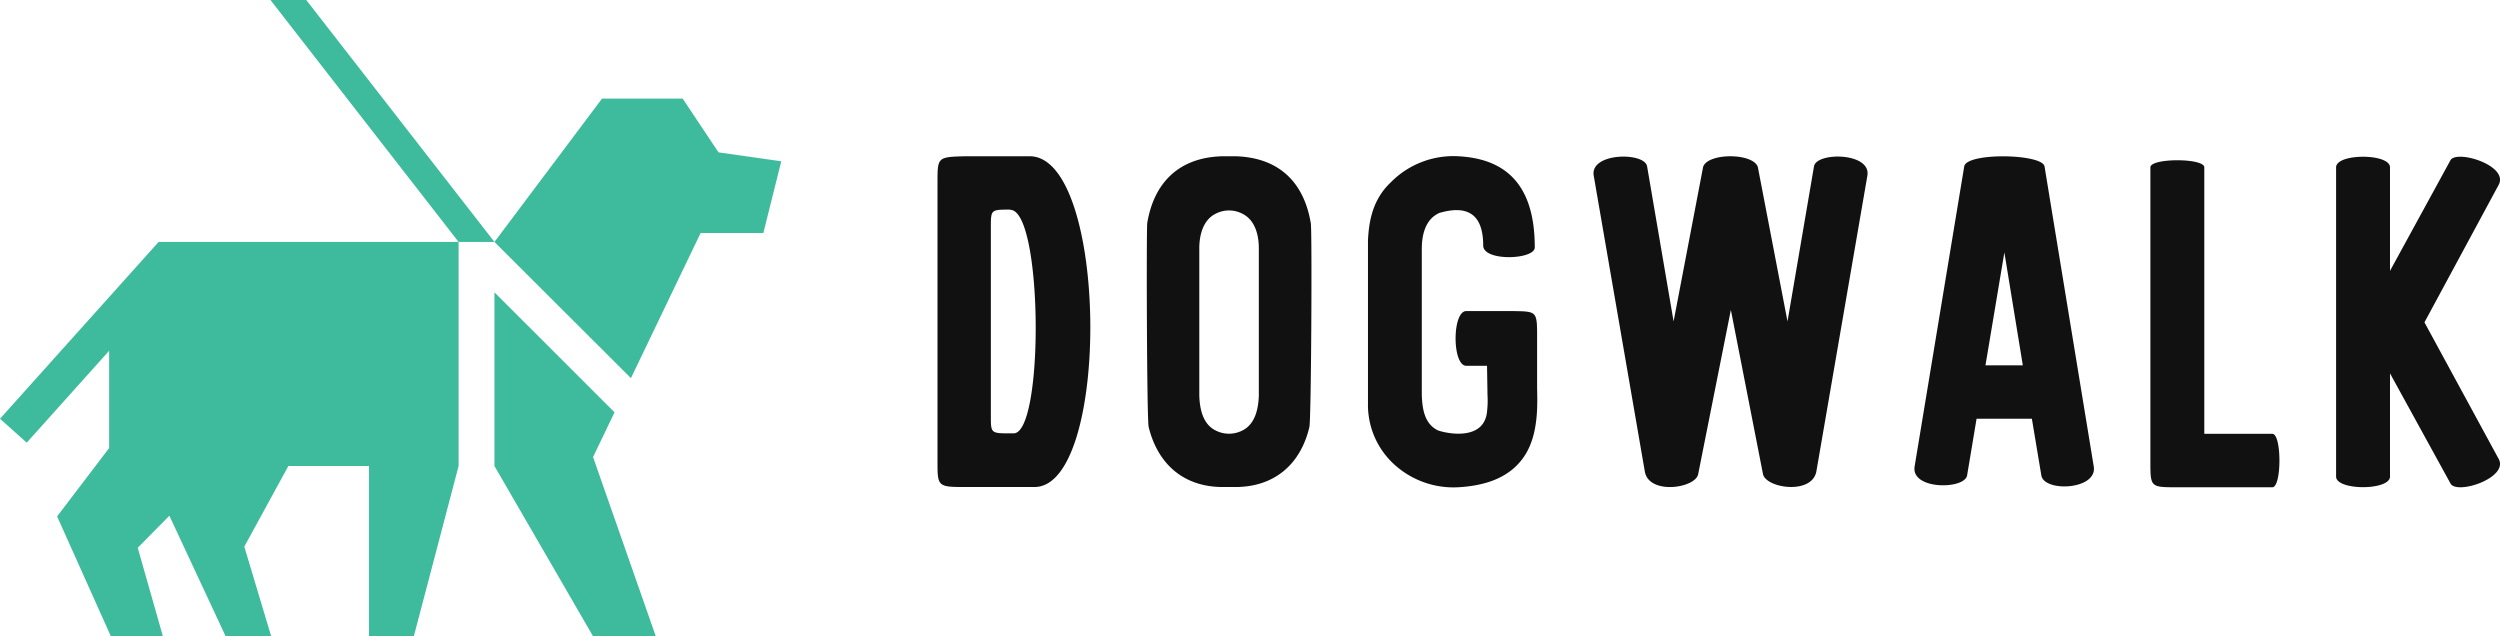 <svg xmlns="http://www.w3.org/2000/svg" viewBox="0 0 320 81.44"><title>Asset 1</title><polygon points="0 53.6 3.42 56.66 13.97 44.9 13.97 57.35 7.31 66.1 14.19 81.44 20.85 81.44 17.63 70.12 21.68 66.01 28.88 81.44 34.71 81.44 31.27 69.97 36.91 59.65 47.23 59.65 47.23 81.44 52.97 81.44 58.7 59.65 58.7 30.97 20.3 30.97 0 53.6" fill="#3eba9c"/><polygon points="78.66 52.78 63.29 37.42 63.29 59.65 75.91 81.44 83.94 81.44 75.91 58.5 78.66 52.78" fill="#3eba9c"/><polygon points="91.97 19.5 87.38 12.62 77.06 12.62 63.29 30.97 80.76 48.4 89.68 29.82 97.71 29.82 100 20.65 91.97 19.5" fill="#3eba9c"/><polygon points="34.62 0 58.7 30.97 63.29 30.97 39.2 0 34.62 0" fill="#3eba9c"/><path d="M123.63,20h8.16c10.1,0,10.41,42.34.61,42.34h-8.59c-3.81,0-3.81,0-3.81-3.33V23.36C120,20.09,120,20.09,123.63,20Zm5.68,6.83h-.06c-2.42,0-2.42,0-2.42,2.3V53.23c0,2.24,0,2.24,2.54,2.24h.37C133.67,55.47,133.49,26.86,129.31,26.86Zm38.47,1.7c.18.66.06,25.22-.18,26.13-1.09,4.65-4.36,7.68-9.5,7.68h-1.57c-5.08,0-8.35-3-9.5-7.68-.24-.91-.3-25.47-.18-26.13.85-5.08,4-8.41,9.68-8.53h1.57C163.85,20.15,166.93,23.48,167.78,28.56ZM155.62,55.11a3.75,3.75,0,0,0,3.39,0c1.75-.85,2.06-3,2.12-4.42V31.76c0-1.45-.37-3.56-2.12-4.41a3.69,3.69,0,0,0-3.39,0c-1.75.85-2.11,3-2.11,4.41V50.69C153.57,52.15,153.87,54.26,155.62,55.11Zm41.13-11.86v6.11c0,1.76.3,5.63-1.33,8.53-1.88,3.33-5.44,4.29-8.77,4.48A11.25,11.25,0,0,1,178,59a10.31,10.31,0,0,1-2.9-7.38V30.74c.12-2.18.48-5.09,2.9-7.38A11.25,11.25,0,0,1,186.65,20c7,.36,9.8,4.66,9.8,11.67,0,1.58-6.6,1.82-6.6-.24,0-4.72-2.78-5-5.62-4.17-1.88.84-2.24,3-2.24,4.59V50.57c.06,1.51.24,3.69,2.12,4.54,1.45.48,5.87,1.21,6.23-2.42a12.13,12.13,0,0,0,.06-2.12l-.06-3.75h-2.66c-1.82,0-1.82-7,0-7h6.11C196.75,39.87,196.75,39.87,196.75,43.25Zm32.05-2.11,3.39-19.84c.3-1.87,7.38-1.81,6.83,1.21l-6.53,37.86c-.6,3-6.47,2.12-6.83.3l-4.11-21-4.18,21c-.3,1.82-6.29,2.72-6.83-.3L204,22.51c-.55-3,6.53-3.08,6.83-1.21l3.39,19.84L218,21.36c.6-1.81,6.35-1.81,7,0ZM261.7,21.3,268,59.71c.49,3-6.35,3.32-6.71,1.14l-1.21-7.25H253l-1.21,7.25c-.31,1.82-7.2,1.88-6.72-1.14l6.35-38.41c.31-1.81,10-1.63,10.28,0Zm-2.78,25.46-2.36-14.45-2.42,14.45Zm23.23,8.77h8.71c1.21,0,1.21,6.84,0,6.84H278.7c-3.45,0-3.45,0-3.45-3.33V21.42c0-1.21,6.9-1.21,6.9,0Zm28.18-14.27,9.5,17.48c1.33,2.42-5.39,4.65-6.17,3.14l-7.74-14.09V61c0,1.81-6.9,1.81-6.9,0V21.42c0-1.81,6.9-1.81,6.9,0V34.67l7.74-14.16c.78-1.39,7.5.67,6.17,3.15Z" fill="#111"/></svg>